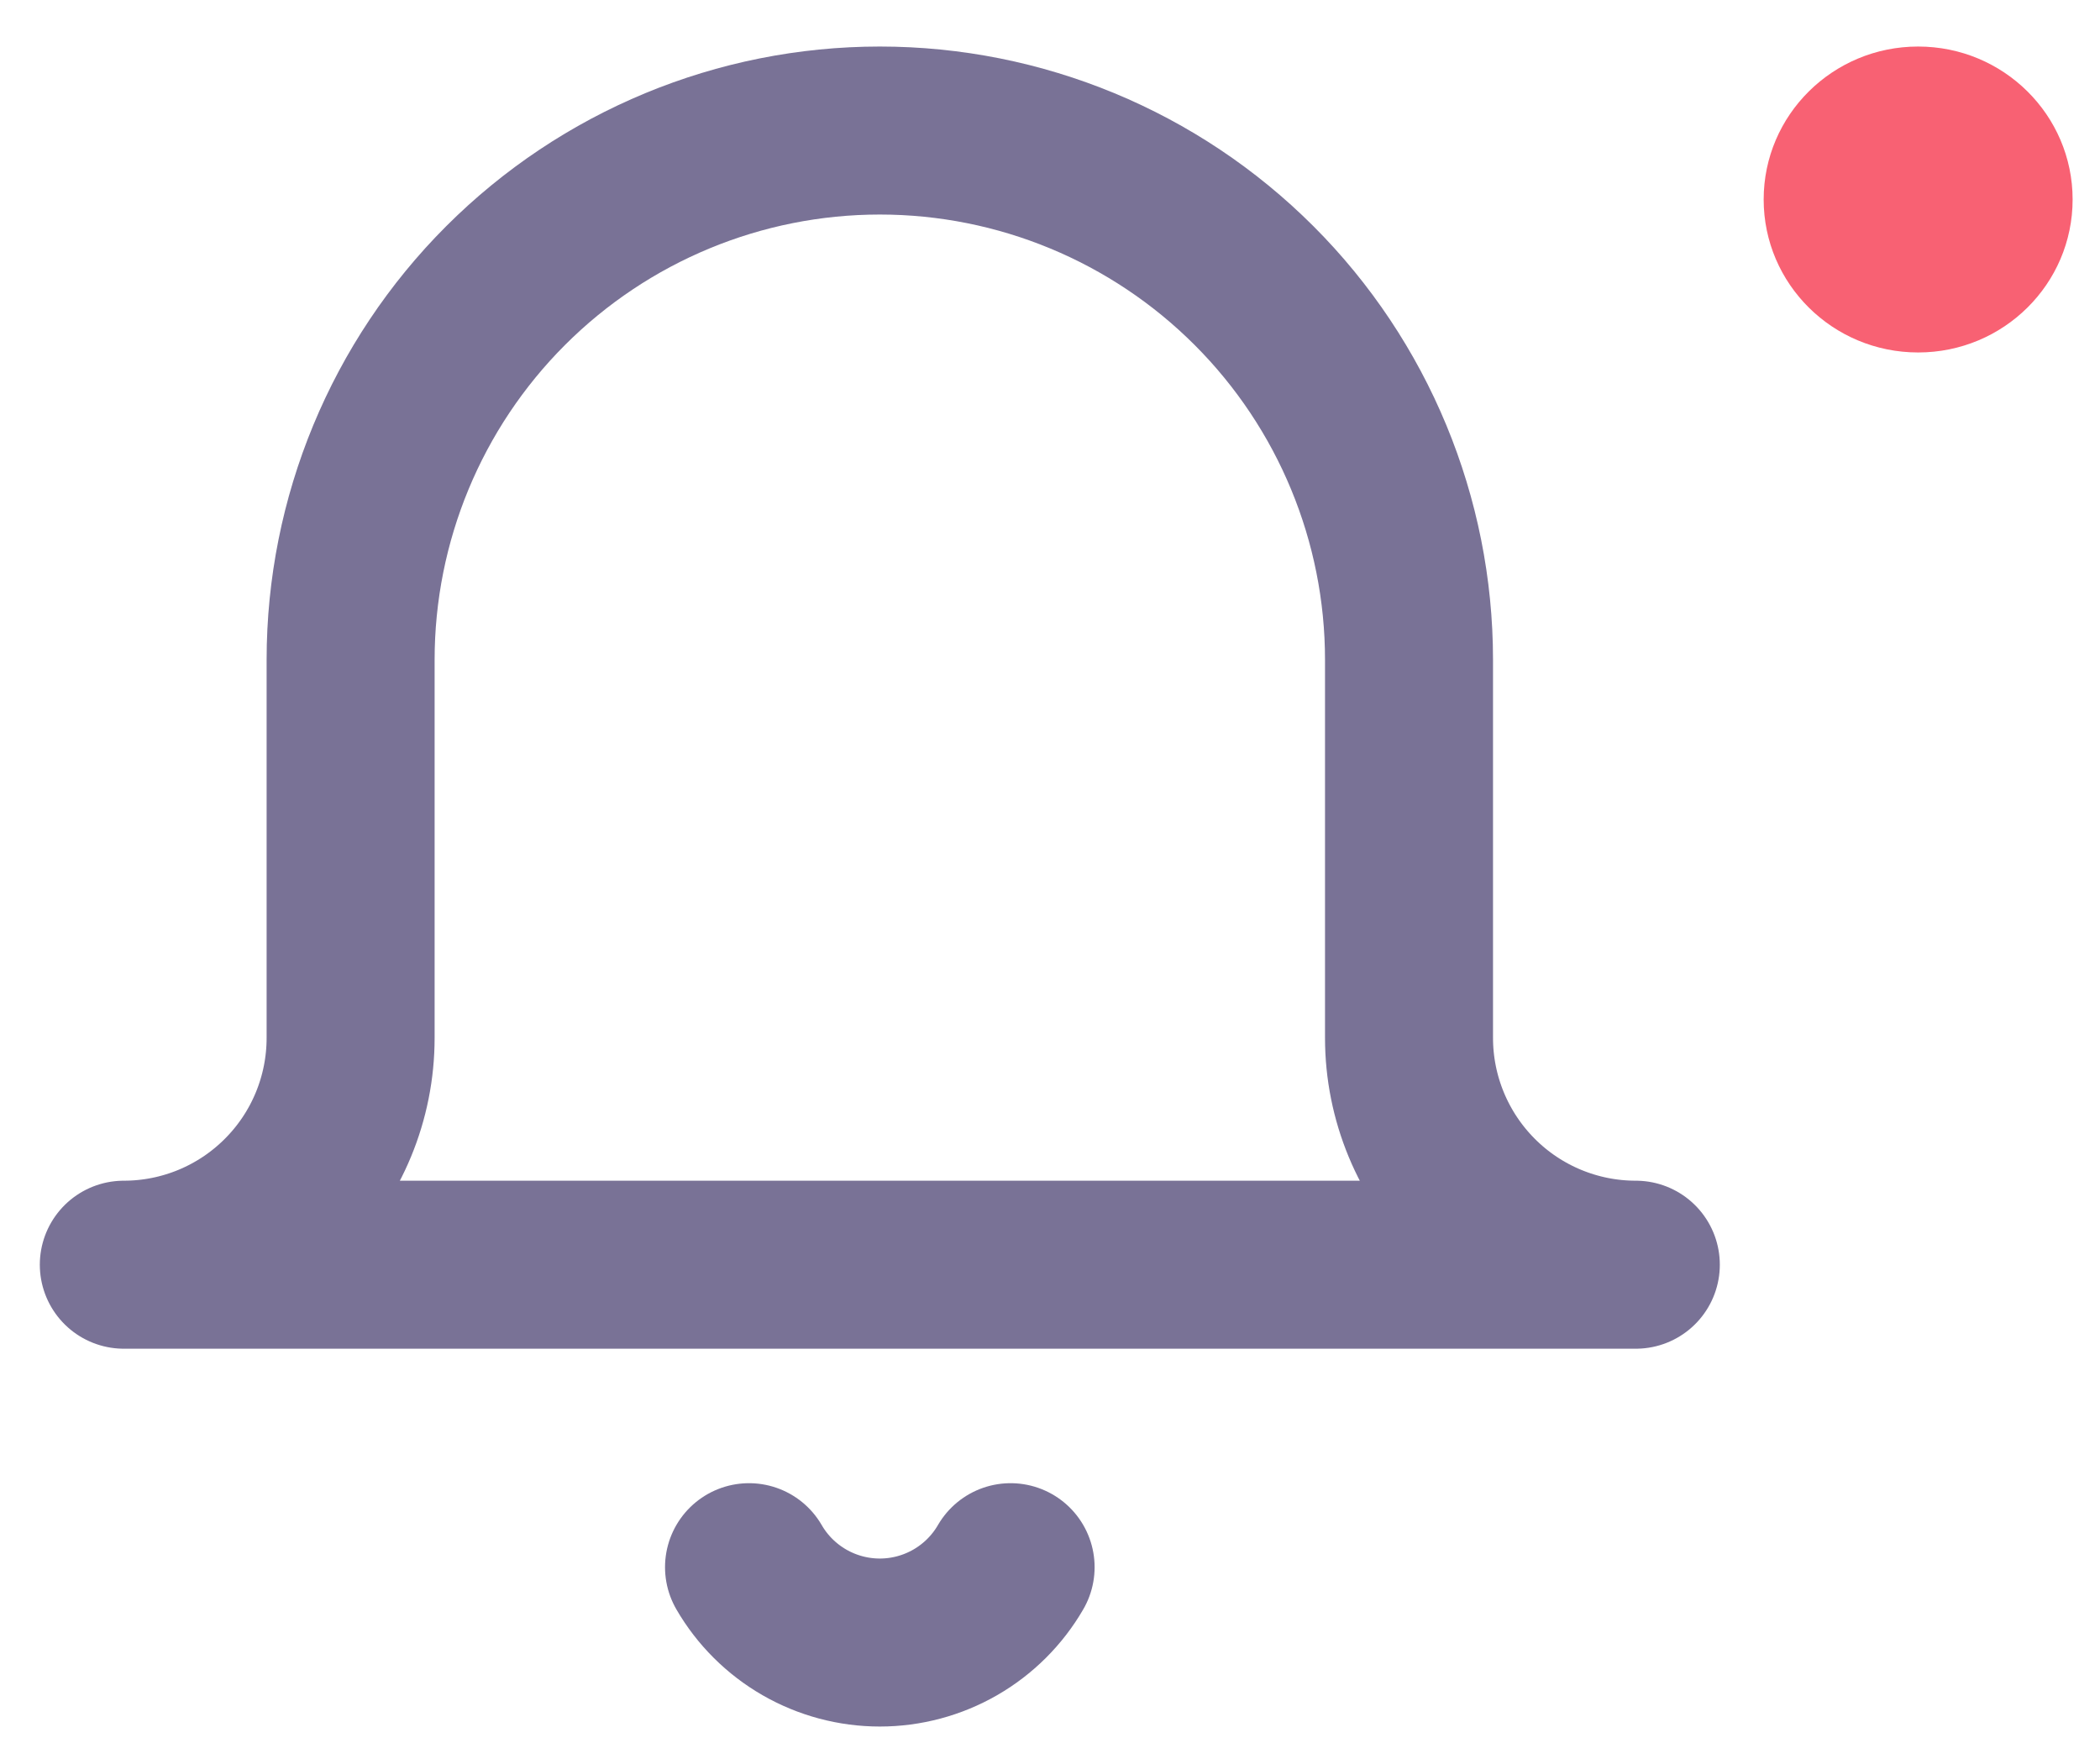 <svg width="25" height="21" viewBox="0 0 25 21" fill="none" xmlns="http://www.w3.org/2000/svg">
<path d="M10.557 17.103C10.399 17.376 10.172 17.602 9.898 17.76C9.625 17.917 9.315 18 9 18C8.685 18 8.375 17.917 8.102 17.76C7.828 17.602 7.601 17.376 7.443 17.103M18 13.502H0C0.716 13.502 1.403 13.218 1.909 12.711C2.416 12.205 2.7 11.518 2.7 10.802V6.301C2.7 4.63 3.364 3.027 4.545 1.846C5.727 0.664 7.329 0 9 0C10.671 0 12.273 0.664 13.455 1.846C14.636 3.027 15.3 4.63 15.3 6.301V10.802C15.3 11.518 15.585 12.205 16.091 12.711C16.597 13.218 17.284 13.502 18 13.502Z" transform="translate(1.474 1.554)" stroke="#797296" stroke-width="2" stroke-linecap="round" stroke-linejoin="round"/>
<ellipse cx="1.839" cy="1.821" rx="1.839" ry="1.821" transform="translate(20.996 0.554)" fill="#F86173"/>
</svg>
